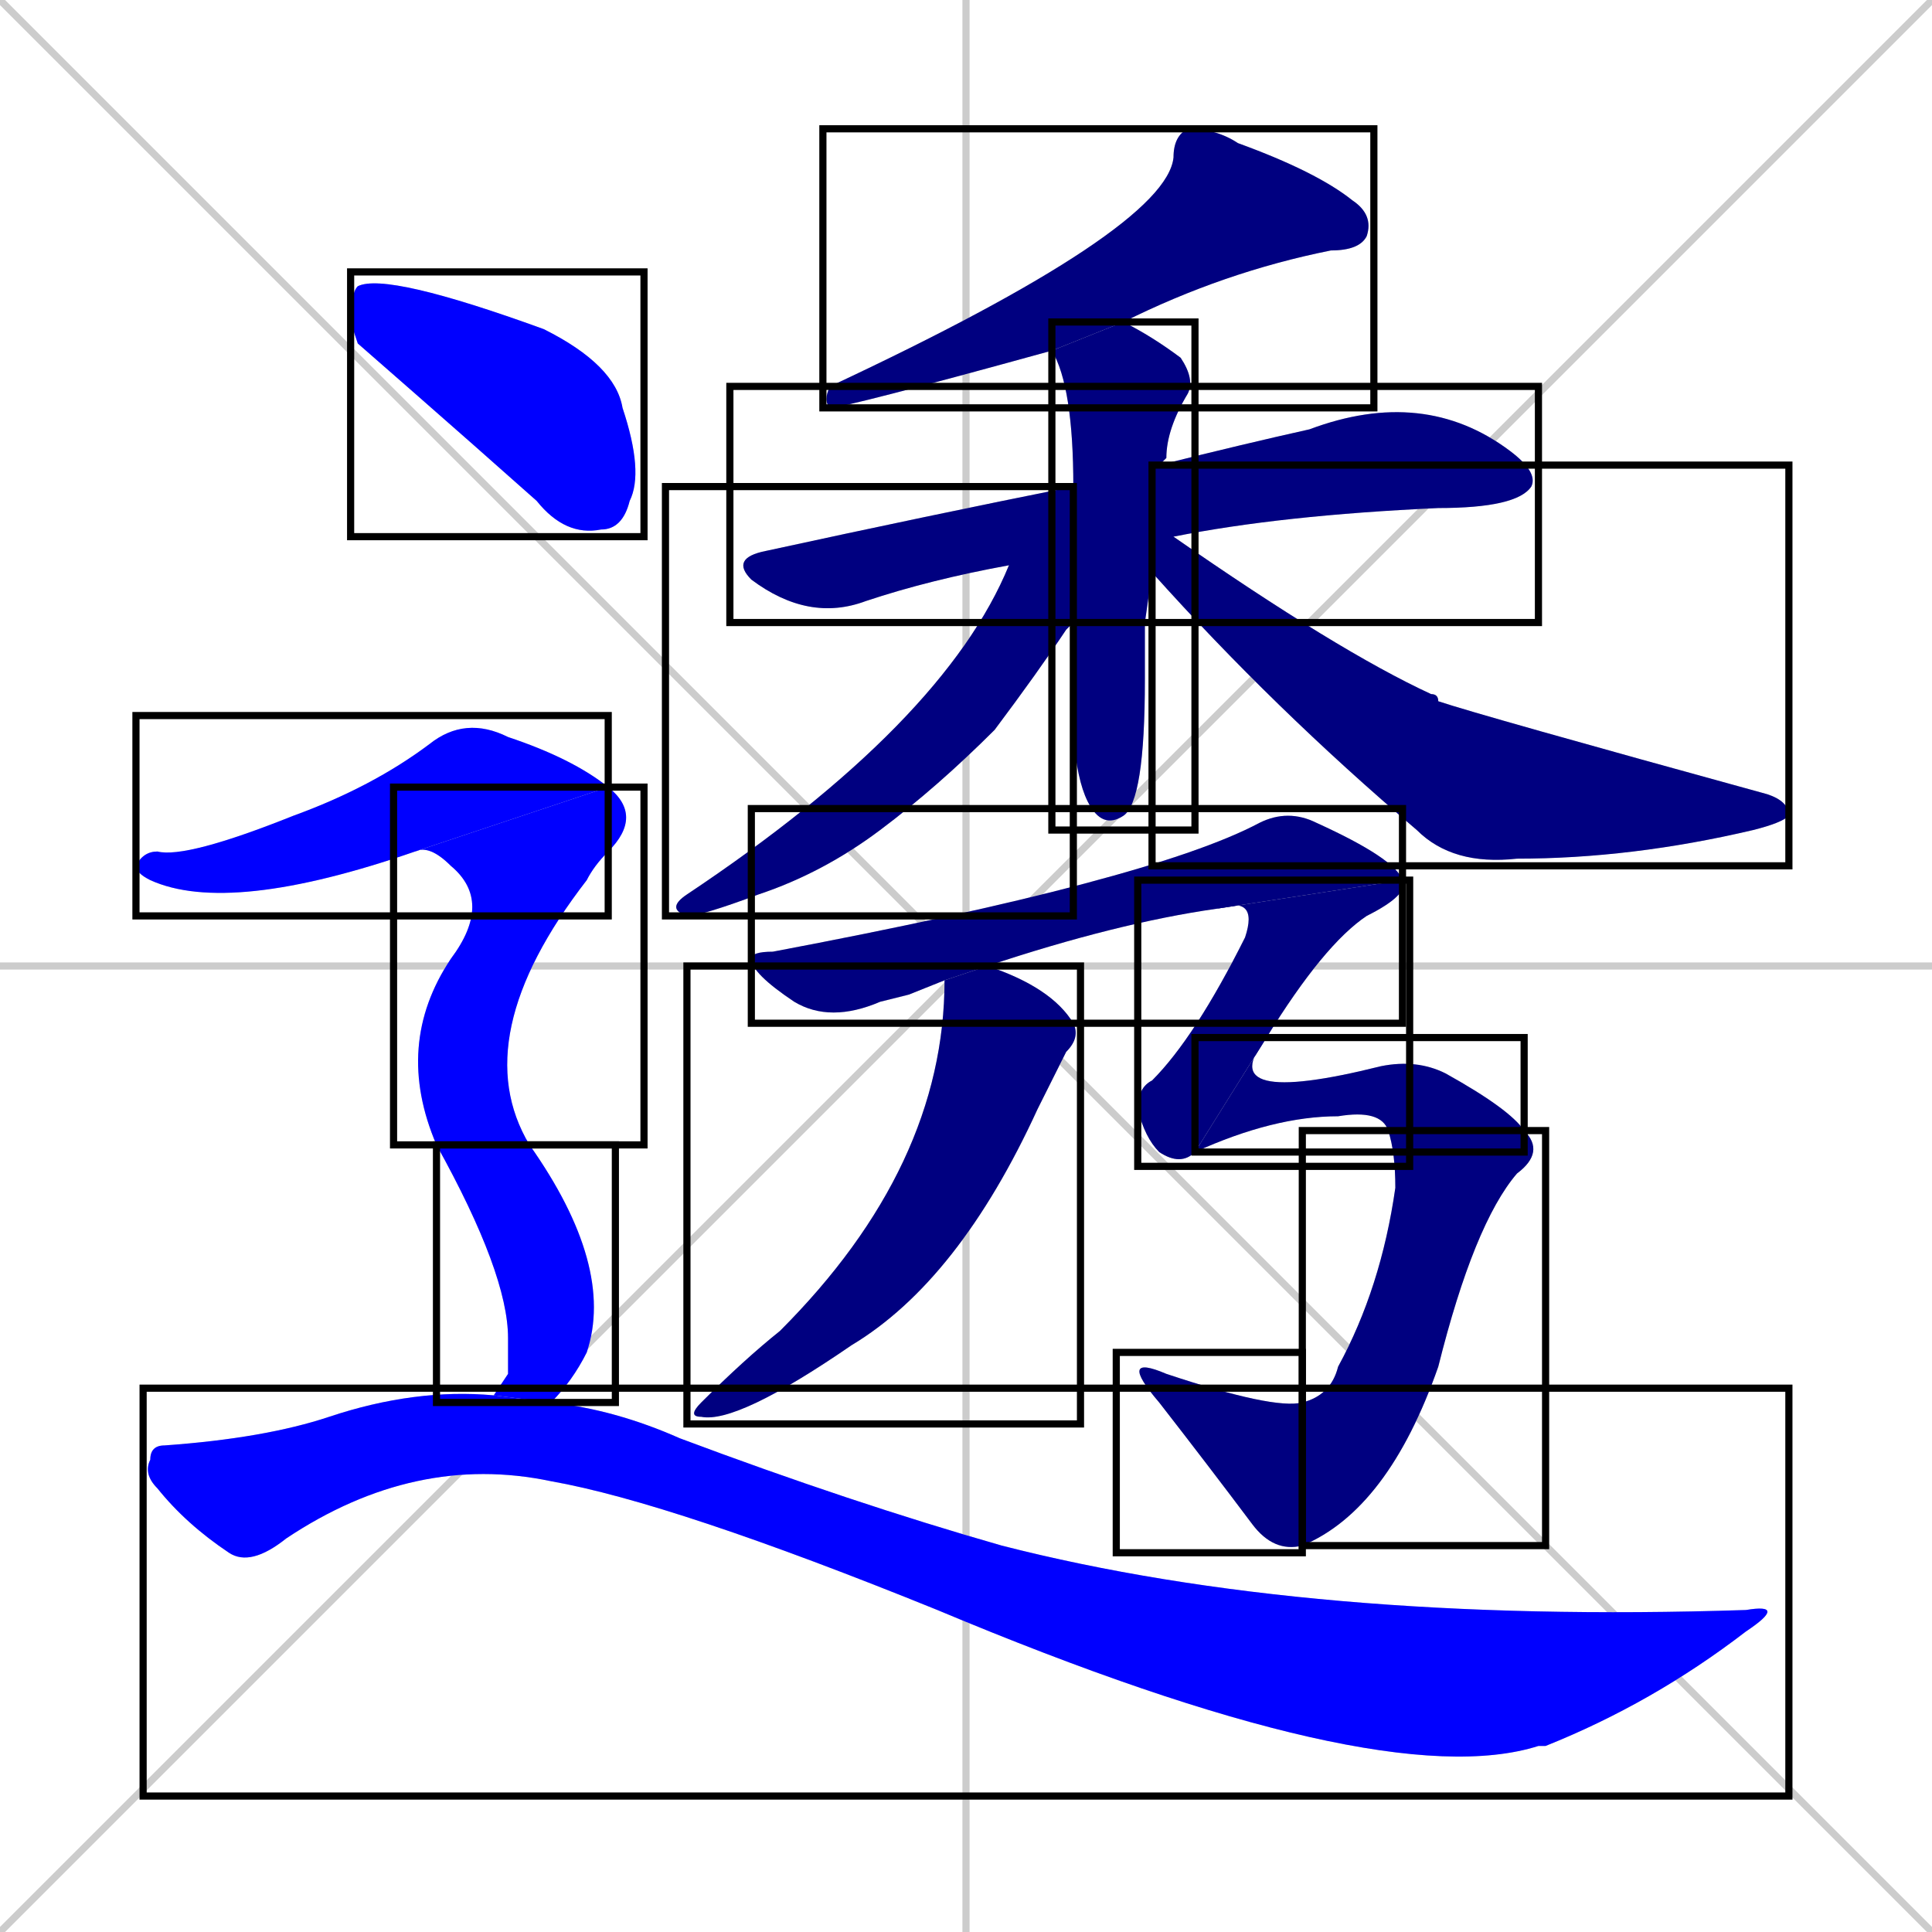 <svg xmlns="http://www.w3.org/2000/svg" xmlns:xlink="http://www.w3.org/1999/xlink" width="270" height="270"><defs><clipPath id="clip-mask-1"><use xlink:href="#rect-1" /></clipPath><clipPath id="clip-mask-2"><use xlink:href="#rect-2" /></clipPath><clipPath id="clip-mask-3"><use xlink:href="#rect-3" /></clipPath><clipPath id="clip-mask-4"><use xlink:href="#rect-4" /></clipPath><clipPath id="clip-mask-5"><use xlink:href="#rect-5" /></clipPath><clipPath id="clip-mask-6"><use xlink:href="#rect-6" /></clipPath><clipPath id="clip-mask-7"><use xlink:href="#rect-7" /></clipPath><clipPath id="clip-mask-8"><use xlink:href="#rect-8" /></clipPath><clipPath id="clip-mask-9"><use xlink:href="#rect-9" /></clipPath><clipPath id="clip-mask-10"><use xlink:href="#rect-10" /></clipPath><clipPath id="clip-mask-11"><use xlink:href="#rect-11" /></clipPath><clipPath id="clip-mask-12"><use xlink:href="#rect-12" /></clipPath><clipPath id="clip-mask-13"><use xlink:href="#rect-13" /></clipPath><clipPath id="clip-mask-14"><use xlink:href="#rect-14" /></clipPath><clipPath id="clip-mask-15"><use xlink:href="#rect-15" /></clipPath><clipPath id="clip-mask-16"><use xlink:href="#rect-16" /></clipPath></defs><path d="M 0 0 L 270 270 M 270 0 L 0 270 M 135 0 L 135 270 M 0 135 L 270 135" stroke="#CCCCCC" /><path d="M 147 49 Q 118 57 116 57 Q 115 56 116 54 Q 163 32 164 22 Q 164 19 166 18 Q 170 18 173 20 Q 184 24 189 28 Q 192 30 191 33 Q 190 35 186 35 Q 171 38 157 45" fill="#CCCCCC"/><path d="M 141 79 Q 130 81 121 84 Q 113 87 105 81 Q 102 78 107 77 Q 130 72 150 68 L 162 65 Q 174 62 183 60 Q 199 54 211 63 Q 215 66 214 68 Q 212 71 201 71 Q 179 72 164 75" fill="#CCCCCC"/><path d="M 160 87 L 160 95 Q 160 112 157 114 Q 154 116 152 112 L 152 112 Q 149 106 150 87 L 150 68 Q 150 54 147 49 L 157 45 Q 161 47 165 50 Q 167 53 166 55 Q 163 60 163 64 Q 162 65 162 65 L 161 80" fill="#CCCCCC"/><path d="M 150 87 Q 150 87 149 88 Q 145 94 139 102 Q 131 110 123 116 Q 115 122 106 125 Q 98 128 96 128 Q 93 127 96 125 Q 132 101 141 79 L 150 68" fill="#CCCCCC"/><path d="M 162 65 L 164 75 Q 187 91 200 97 Q 201 97 201 98 Q 207 100 247 111 Q 250 112 250 114 Q 249 115 245 116 Q 228 120 212 120 Q 203 121 198 116 Q 178 99 161 80" fill="#CCCCCC"/><path d="M 138 135 Q 147 138 150 143 Q 151 145 149 147 Q 147 151 145 155 Q 134 179 119 188 Q 103 199 98 198 Q 96 198 98 196 Q 104 190 109 186 Q 132 163 132 137" fill="#CCCCCC"/><path d="M 127 139 L 123 140 Q 116 143 111 140 Q 105 136 105 134 Q 105 133 108 133 Q 161 123 176 115 Q 180 113 184 115 Q 195 120 196 123 L 170 127 Q 156 129 138 135 L 132 137" fill="#CCCCCC"/><path d="M 196 123 Q 197 125 191 128 Q 185 132 177 145 L 167 161 Q 165 163 162 161 Q 160 159 159 155 Q 159 152 161 151 Q 167 145 174 131 Q 175 128 174 127 Q 173 126 170 127" fill="#CCCCCC"/><path d="M 177 145 Q 173 150 177 151 Q 181 152 193 149 Q 198 148 202 150 Q 211 155 213 158 L 194 158 Q 193 155 187 156 Q 178 156 167 161" fill="#CCCCCC"/><path d="M 213 158 Q 216 161 212 164 Q 206 171 201 191 Q 194 211 182 216 L 182 196 Q 186 195 187 191 Q 193 180 195 166 Q 195 161 194 158" fill="#CCCCCC"/><path d="M 182 216 Q 178 217 175 213 Q 169 205 162 196 Q 156 189 163 192 Q 178 197 182 196" fill="#CCCCCC"/><path d="M 50 48 L 49 45 Q 49 41 50 40 Q 54 38 76 46 Q 86 51 87 57 Q 90 66 88 70 Q 87 74 84 74 Q 79 75 75 70 Q 66 62 58 55" fill="#CCCCCC"/><path d="M 58 119 Q 32 128 21 123 Q 19 122 19 121 Q 20 119 22 119 Q 26 120 41 114 Q 52 110 60 104 Q 65 100 71 103 Q 80 106 85 110" fill="#CCCCCC"/><path d="M 61 160 Q 55 146 63 134 Q 69 126 63 121 Q 60 118 58 119 L 85 110 Q 90 114 85 119 Q 83 121 82 123 Q 65 145 74 160" fill="#CCCCCC"/><path d="M 71 192 L 71 187 Q 71 178 61 160 L 74 160 Q 86 177 82 189 Q 80 193 77 196 L 69 195" fill="#CCCCCC"/><path d="M 77 196 Q 86 197 95 201 Q 119 210 140 216 Q 183 227 244 225 Q 250 224 244 228 Q 231 238 216 244 Q 215 244 215 244 Q 193 251 131 225 Q 94 210 77 207 Q 58 203 40 215 Q 35 219 32 217 Q 26 213 22 208 Q 20 206 21 204 Q 21 202 23 202 Q 37 201 46 198 Q 58 194 69 195" fill="#CCCCCC"/><path d="M 147 49 Q 118 57 116 57 Q 115 56 116 54 Q 163 32 164 22 Q 164 19 166 18 Q 170 18 173 20 Q 184 24 189 28 Q 192 30 191 33 Q 190 35 186 35 Q 171 38 157 45" fill="#000080" clip-path="url(#clip-mask-1)" /><path d="M 141 79 Q 130 81 121 84 Q 113 87 105 81 Q 102 78 107 77 Q 130 72 150 68 L 162 65 Q 174 62 183 60 Q 199 54 211 63 Q 215 66 214 68 Q 212 71 201 71 Q 179 72 164 75" fill="#000080" clip-path="url(#clip-mask-2)" /><path d="M 160 87 L 160 95 Q 160 112 157 114 Q 154 116 152 112 L 152 112 Q 149 106 150 87 L 150 68 Q 150 54 147 49 L 157 45 Q 161 47 165 50 Q 167 53 166 55 Q 163 60 163 64 Q 162 65 162 65 L 161 80" fill="#000080" clip-path="url(#clip-mask-3)" /><path d="M 150 87 Q 150 87 149 88 Q 145 94 139 102 Q 131 110 123 116 Q 115 122 106 125 Q 98 128 96 128 Q 93 127 96 125 Q 132 101 141 79 L 150 68" fill="#000080" clip-path="url(#clip-mask-4)" /><path d="M 162 65 L 164 75 Q 187 91 200 97 Q 201 97 201 98 Q 207 100 247 111 Q 250 112 250 114 Q 249 115 245 116 Q 228 120 212 120 Q 203 121 198 116 Q 178 99 161 80" fill="#000080" clip-path="url(#clip-mask-5)" /><path d="M 138 135 Q 147 138 150 143 Q 151 145 149 147 Q 147 151 145 155 Q 134 179 119 188 Q 103 199 98 198 Q 96 198 98 196 Q 104 190 109 186 Q 132 163 132 137" fill="#000080" clip-path="url(#clip-mask-6)" /><path d="M 127 139 L 123 140 Q 116 143 111 140 Q 105 136 105 134 Q 105 133 108 133 Q 161 123 176 115 Q 180 113 184 115 Q 195 120 196 123 L 170 127 Q 156 129 138 135 L 132 137" fill="#000080" clip-path="url(#clip-mask-7)" /><path d="M 196 123 Q 197 125 191 128 Q 185 132 177 145 L 167 161 Q 165 163 162 161 Q 160 159 159 155 Q 159 152 161 151 Q 167 145 174 131 Q 175 128 174 127 Q 173 126 170 127" fill="#000080" clip-path="url(#clip-mask-8)" /><path d="M 177 145 Q 173 150 177 151 Q 181 152 193 149 Q 198 148 202 150 Q 211 155 213 158 L 194 158 Q 193 155 187 156 Q 178 156 167 161" fill="#000080" clip-path="url(#clip-mask-9)" /><path d="M 213 158 Q 216 161 212 164 Q 206 171 201 191 Q 194 211 182 216 L 182 196 Q 186 195 187 191 Q 193 180 195 166 Q 195 161 194 158" fill="#000080" clip-path="url(#clip-mask-10)" /><path d="M 182 216 Q 178 217 175 213 Q 169 205 162 196 Q 156 189 163 192 Q 178 197 182 196" fill="#000080" clip-path="url(#clip-mask-11)" /><path d="M 50 48 L 49 45 Q 49 41 50 40 Q 54 38 76 46 Q 86 51 87 57 Q 90 66 88 70 Q 87 74 84 74 Q 79 75 75 70 Q 66 62 58 55" fill="#0000ff" clip-path="url(#clip-mask-12)" /><path d="M 58 119 Q 32 128 21 123 Q 19 122 19 121 Q 20 119 22 119 Q 26 120 41 114 Q 52 110 60 104 Q 65 100 71 103 Q 80 106 85 110" fill="#0000ff" clip-path="url(#clip-mask-13)" /><path d="M 61 160 Q 55 146 63 134 Q 69 126 63 121 Q 60 118 58 119 L 85 110 Q 90 114 85 119 Q 83 121 82 123 Q 65 145 74 160" fill="#0000ff" clip-path="url(#clip-mask-14)" /><path d="M 71 192 L 71 187 Q 71 178 61 160 L 74 160 Q 86 177 82 189 Q 80 193 77 196 L 69 195" fill="#0000ff" clip-path="url(#clip-mask-15)" /><path d="M 77 196 Q 86 197 95 201 Q 119 210 140 216 Q 183 227 244 225 Q 250 224 244 228 Q 231 238 216 244 Q 215 244 215 244 Q 193 251 131 225 Q 94 210 77 207 Q 58 203 40 215 Q 35 219 32 217 Q 26 213 22 208 Q 20 206 21 204 Q 21 202 23 202 Q 37 201 46 198 Q 58 194 69 195" fill="#0000ff" clip-path="url(#clip-mask-16)" /><rect x="115" y="18" width="77" height="39" id="rect-1" fill="transparent" stroke="#000000"><animate attributeName="x" from="192" to="115" dur="0.285" begin="0; animate16.end + 1s" id="animate1" fill="freeze"/></rect><rect x="102" y="54" width="113" height="33" id="rect-2" fill="transparent" stroke="#000000"><set attributeName="x" to="-11" begin="0; animate16.end + 1s" /><animate attributeName="x" from="-11" to="102" dur="0.419" begin="animate1.end + 0.5" id="animate2" fill="freeze"/></rect><rect x="147" y="45" width="20" height="71" id="rect-3" fill="transparent" stroke="#000000"><set attributeName="y" to="-26" begin="0; animate16.end + 1s" /><animate attributeName="y" from="-26" to="45" dur="0.263" begin="animate2.end + 0.5" id="animate3" fill="freeze"/></rect><rect x="93" y="68" width="57" height="60" id="rect-4" fill="transparent" stroke="#000000"><set attributeName="x" to="150" begin="0; animate16.end + 1s" /><animate attributeName="x" from="150" to="93" dur="0.211" begin="animate3.end + 0.5" id="animate4" fill="freeze"/></rect><rect x="161" y="65" width="89" height="56" id="rect-5" fill="transparent" stroke="#000000"><set attributeName="x" to="72" begin="0; animate16.end + 1s" /><animate attributeName="x" from="72" to="161" dur="0.330" begin="animate4.end + 0.5" id="animate5" fill="freeze"/></rect><rect x="96" y="135" width="55" height="64" id="rect-6" fill="transparent" stroke="#000000"><set attributeName="y" to="71" begin="0; animate16.end + 1s" /><animate attributeName="y" from="71" to="135" dur="0.237" begin="animate5.end + 0.5" id="animate6" fill="freeze"/></rect><rect x="105" y="113" width="91" height="30" id="rect-7" fill="transparent" stroke="#000000"><set attributeName="x" to="14" begin="0; animate16.end + 1s" /><animate attributeName="x" from="14" to="105" dur="0.337" begin="animate6.end + 0.5" id="animate7" fill="freeze"/></rect><rect x="159" y="123" width="38" height="40" id="rect-8" fill="transparent" stroke="#000000"><set attributeName="y" to="83" begin="0; animate16.end + 1s" /><animate attributeName="y" from="83" to="123" dur="0.148" begin="animate7.end" id="animate8" fill="freeze"/></rect><rect x="167" y="145" width="46" height="16" id="rect-9" fill="transparent" stroke="#000000"><set attributeName="x" to="121" begin="0; animate16.end + 1s" /><animate attributeName="x" from="121" to="167" dur="0.170" begin="animate8.end" id="animate9" fill="freeze"/></rect><rect x="182" y="158" width="34" height="58" id="rect-10" fill="transparent" stroke="#000000"><set attributeName="y" to="100" begin="0; animate16.end + 1s" /><animate attributeName="y" from="100" to="158" dur="0.215" begin="animate9.end" id="animate10" fill="freeze"/></rect><rect x="156" y="189" width="26" height="28" id="rect-11" fill="transparent" stroke="#000000"><set attributeName="x" to="182" begin="0; animate16.end + 1s" /><animate attributeName="x" from="182" to="156" dur="0.096" begin="animate10.end" id="animate11" fill="freeze"/></rect><rect x="49" y="38" width="41" height="37" id="rect-12" fill="transparent" stroke="#000000"><set attributeName="x" to="8" begin="0; animate16.end + 1s" /><animate attributeName="x" from="8" to="49" dur="0.152" begin="animate11.end + 0.5" id="animate12" fill="freeze"/></rect><rect x="19" y="100" width="66" height="28" id="rect-13" fill="transparent" stroke="#000000"><set attributeName="x" to="-47" begin="0; animate16.end + 1s" /><animate attributeName="x" from="-47" to="19" dur="0.244" begin="animate12.end + 0.5" id="animate13" fill="freeze"/></rect><rect x="55" y="110" width="35" height="50" id="rect-14" fill="transparent" stroke="#000000"><set attributeName="y" to="60" begin="0; animate16.end + 1s" /><animate attributeName="y" from="60" to="110" dur="0.185" begin="animate13.end" id="animate14" fill="freeze"/></rect><rect x="61" y="160" width="25" height="36" id="rect-15" fill="transparent" stroke="#000000"><set attributeName="y" to="124" begin="0; animate16.end + 1s" /><animate attributeName="y" from="124" to="160" dur="0.133" begin="animate14.end" id="animate15" fill="freeze"/></rect><rect x="20" y="194" width="230" height="57" id="rect-16" fill="transparent" stroke="#000000"><set attributeName="x" to="-210" begin="0; animate16.end + 1s" /><animate attributeName="x" from="-210" to="20" dur="0.852" begin="animate15.end + 0.5" id="animate16" fill="freeze"/></rect></svg>